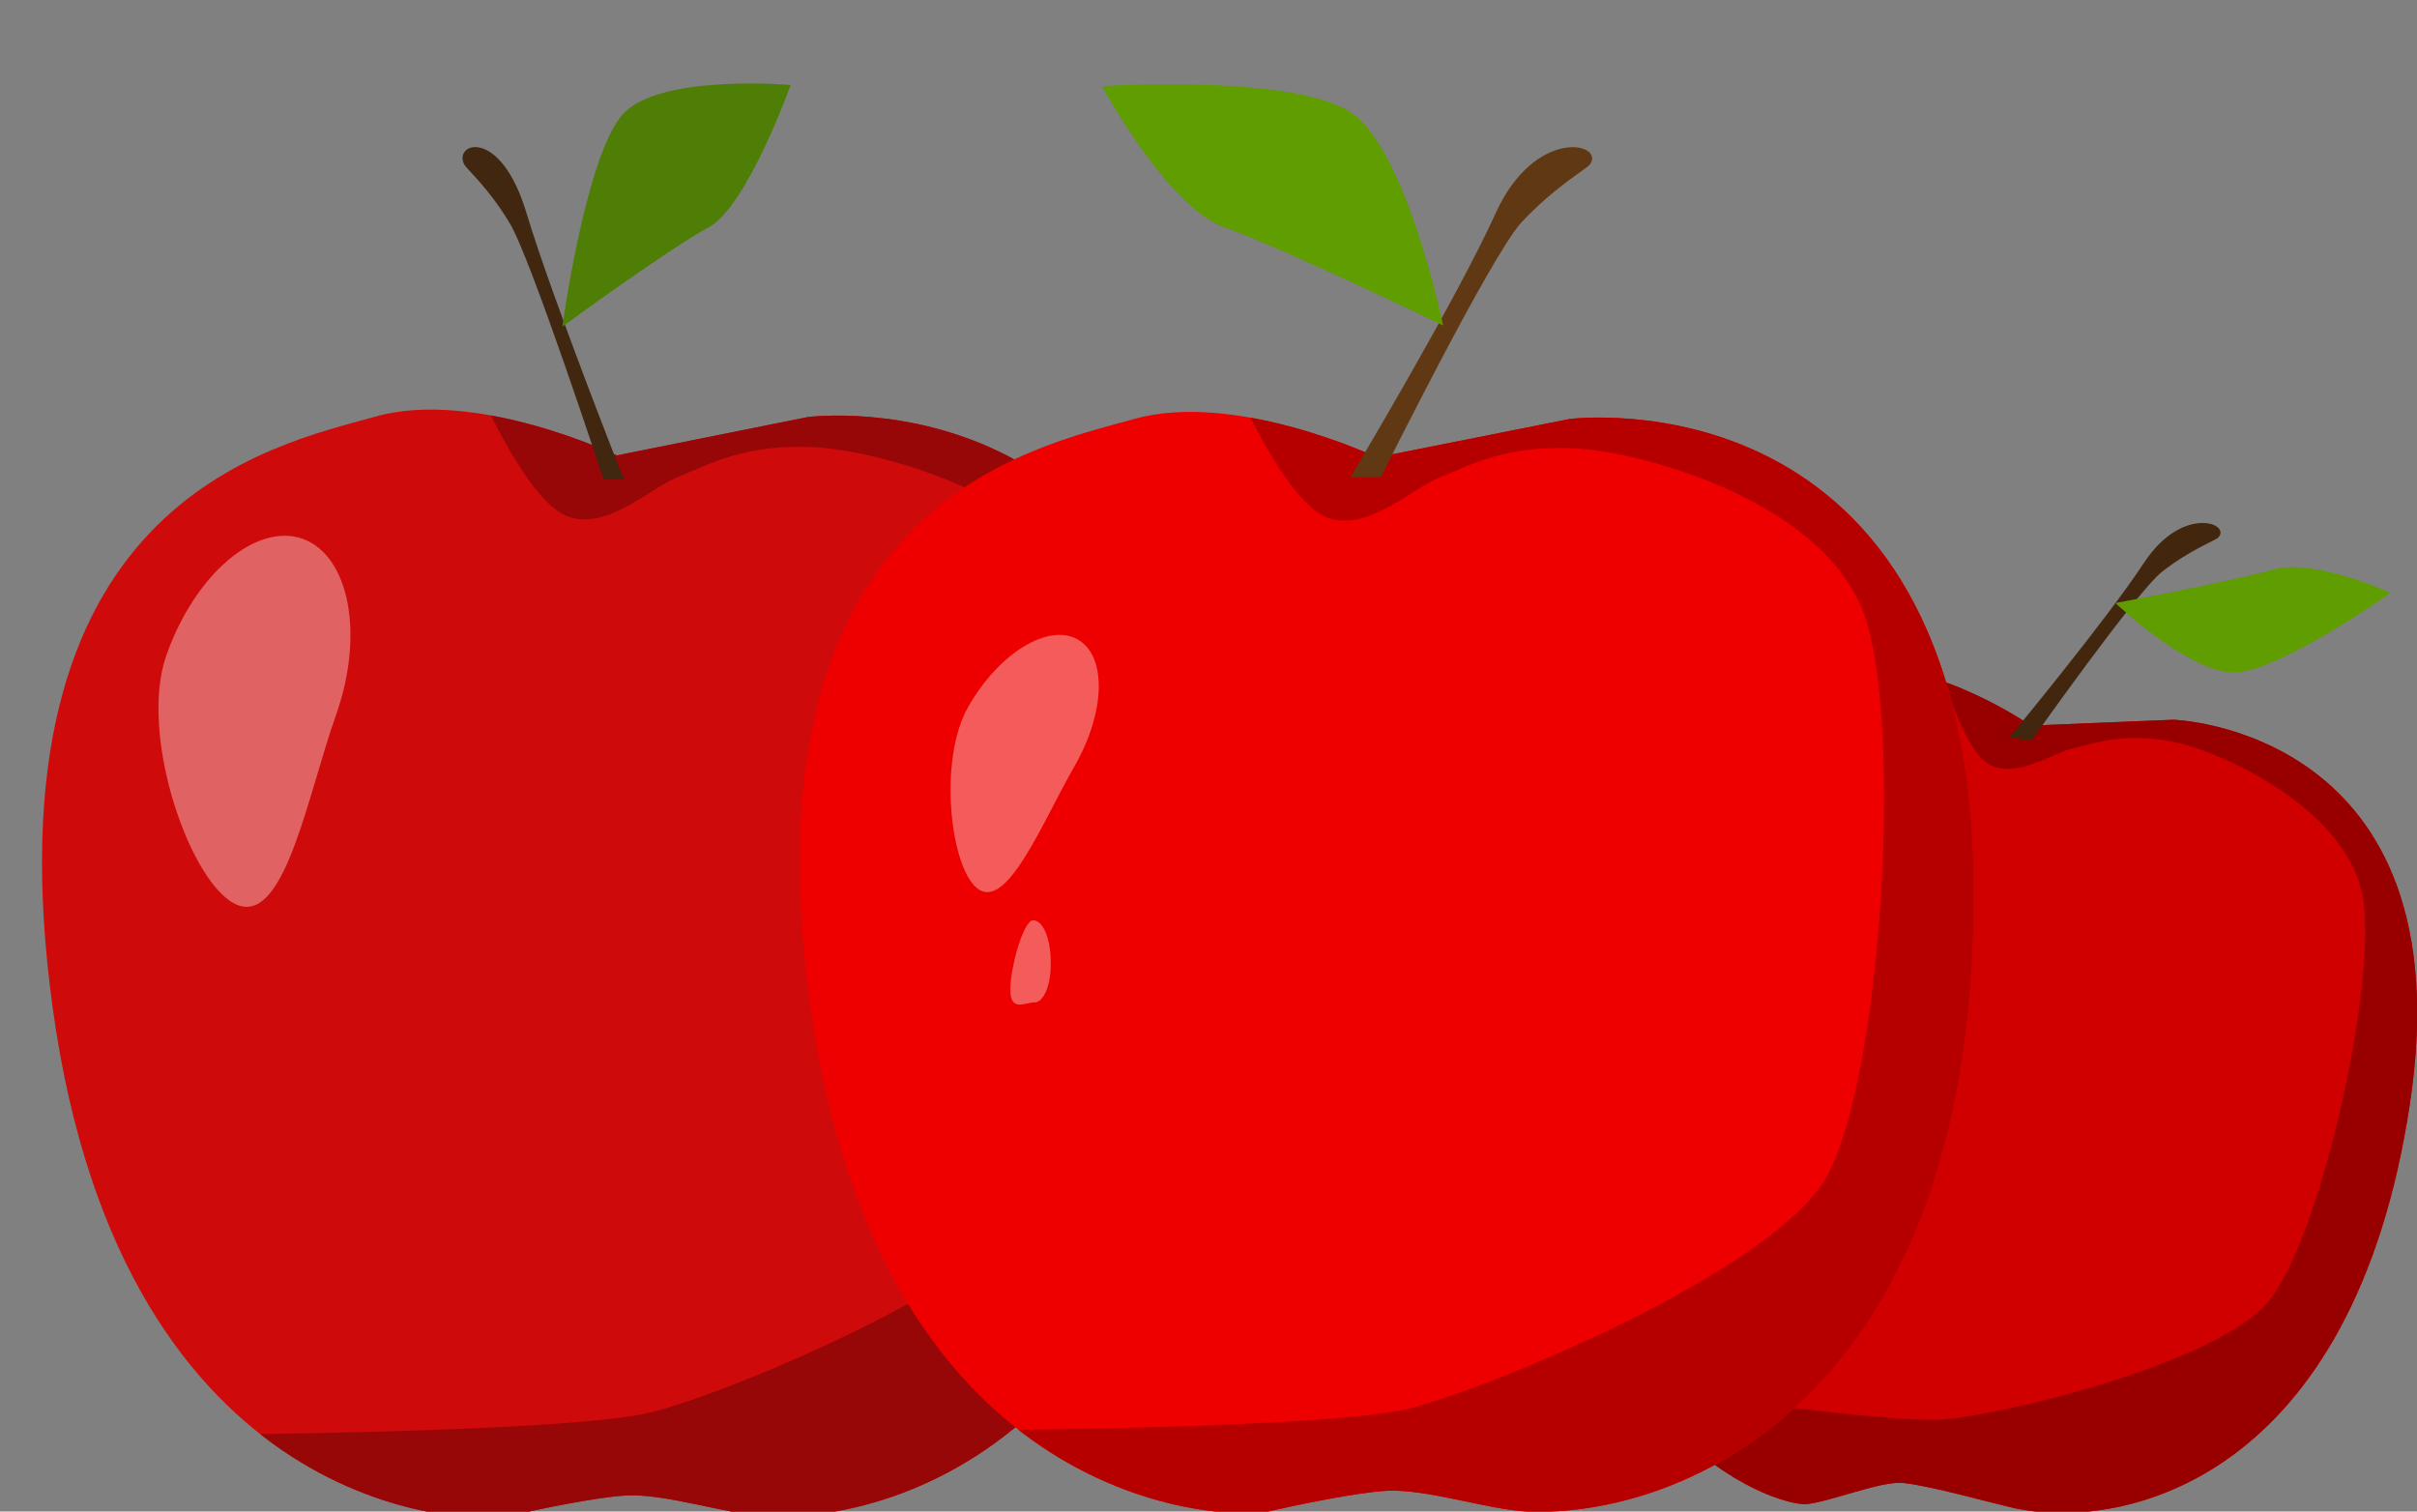 <?xml version="1.0" encoding="utf-8"?>
<!-- Generator: Adobe Illustrator 26.0.3, SVG Export Plug-In . SVG Version: 6.00 Build 0)  -->
<svg version="1.1" id="Слой_1" xmlns="http://www.w3.org/2000/svg" xmlns:xlink="http://www.w3.org/1999/xlink" x="0px" y="0px"
	 viewBox="0 0 617.2 386" enable-background="new 0 0 617.2 386" xml:space="preserve">
<rect x="0" y="0" width="617.2" height="386" fill="#808080" stroke="none"/>
<g id="фон">
</g>
<g id="Слой_1_00000037669356819251724510000000430858841767555985_">
	<g>
		<g>
			<g>
				<path id="XMLID_00000085950885036735414740000015742055956580783289_" fill="#CF0A0A" d="M157.5,116.3c0,0-36-17.2-61.7-9.9
					c-25.7,7.3-100.3,21.4-82.3,151.3s106,131.7,116.2,129.5c7.4-1.7,22.6-4.9,30.3-5.3c10.1-0.5,25.5,4.8,35.6,5.3
					c39.4,1.9,114.9-29.1,113.6-161.6c-1.3-132.4-102.9-119.1-102.9-119.1L157.5,116.3z"/>
			</g>
			<g>
				<g>
					<g>
						<g>
							<g>
								<defs>
									<path id="SVGID_1_" d="M157.5,116.3c0,0-36-17.2-61.7-9.9c-25.7,7.3-100.3,21.4-82.3,151.3s106,131.7,116.2,129.5
										c7.4-1.7,22.6-4.9,30.3-5.3c10.1-0.5,25.5,4.8,35.6,5.3c39.4,1.9,114.9-29.1,113.6-161.6
										c-1.3-132.4-102.9-119.1-102.9-119.1L157.5,116.3z"/>
								</defs>
								<clipPath id="SVGID_00000032608723166999984110000011204689253090275986_">
									<use xlink:href="#SVGID_1_"  overflow="visible"/>
								</clipPath>
								<path clip-path="url(#SVGID_00000032608723166999984110000011204689253090275986_)" fill="#970707" d="M122.5,100
									c0,0,12.2,28.2,22.5,31.9s21.4-7.7,28.6-10.3c7-2.8,16.4-8.3,34.3-7.4s64.7,14,74.1,44.1s3.7,119.1-10.3,143.5
									s-86.3,54.4-106,59s-99.1,5.4-99.1,5.4l-20.9,84.6l361.1-67.5L382.3,56.1L122.5,100z"/>
							</g>
						</g>
					</g>
				</g>
			</g>
			<g>
				<g>
					<g>
						<g>
							<g>
								<defs>
									<path id="SVGID_00000060006075908891386720000018076602401252134555_" d="M157.5,116.3c0,0-36-17.2-61.7-9.9
										c-25.7,7.3-100.3,21.4-82.3,151.3s106,131.7,116.2,129.5c7.4-1.7,22.6-4.9,30.3-5.3c10.1-0.5,25.5,4.8,35.6,5.3
										c39.4,1.9,114.9-29.1,113.6-161.6c-1.3-132.4-102.9-119.1-102.9-119.1L157.5,116.3z"/>
								</defs>
								<clipPath id="SVGID_00000030453717629331774460000011009629745288993211_">
									<use xlink:href="#SVGID_00000060006075908891386720000018076602401252134555_"  overflow="visible"/>
								</clipPath>
								
									<path opacity="0.36" clip-path="url(#SVGID_00000030453717629331774460000011009629745288993211_)" fill="#FFFFFF" enable-background="new    " d="
									M85.8,182.6c-7.3,20.7-13,52.8-24.9,48.6s-25.7-43.3-18.4-63.9c7.3-20.7,22.9-33.9,34.8-29.7
									C89.2,141.9,93.1,162,85.8,182.6z"/>
							</g>
						</g>
					</g>
				</g>
			</g>
		</g>
		<path fill="#41270F" d="M118.5,41.9c0.5,1.2,6,5.7,11.6,15c5.3,8.5,24,65.5,24,65.5h5.2c0,0-18-45.4-24.8-67.8
			C127.9,32.3,115.8,36.4,118.5,41.9z"/>
		<path fill="#4F7E06" d="M201.9,21.7c0,0-11.1,31.1-21,36.4c-9.8,5.2-37.3,25.3-37.3,25.3s6-43.9,15.5-54.3
			C168.5,18.8,201.9,21.7,201.9,21.7z"/>
	</g>
	<g>
		<g>
			<g>
				<path id="XMLID_00000052806653593771889620000013472412435152253315_" fill="#D00000" d="M518.6,185.3c0,0-24-16.7-43.4-14.3
					c-19.5,2.3-74.8,3.8-76.9,99.7c-2.1,95.7,55.3,114,62.9,113.4c5.6-0.4,19.2-6,24.8-5.4c7.3,0.8,21.6,4.9,28.7,6.5
					c28.2,5.8,86.3-7.7,100.7-103.4s-60.4-98-60.4-98L518.6,185.3z"/>
			</g>
			<g>
				<g>
					<g>
						<g>
							<g>
								<defs>
									<path id="SVGID_00000084496199224073482080000011832703370601864636_" d="M518.6,185.3c0,0-24-16.7-43.4-14.3
										c-19.5,2.3-74.8,3.8-76.9,99.7c-2.1,95.7,55.3,114,62.9,113.4c5.6-0.4,19.2-6,24.8-5.4c7.3,0.8,21.6,4.9,28.7,6.5
										c28.2,5.8,86.3-7.7,100.7-103.4s-60.4-98-60.4-98L518.6,185.3z"/>
								</defs>
								<clipPath id="SVGID_00000109715768500251891180000000044752286546620069_">
									<use xlink:href="#SVGID_00000084496199224073482080000011832703370601864636_"  overflow="visible"/>
								</clipPath>
								<path clip-path="url(#SVGID_00000109715768500251891180000000044752286546620069_)" fill="#980000" d="M495.3,169.5
									c0,0,5.6,21.7,12.6,25.7c7,3.8,16.4-3,21.8-4.2s12.8-4.1,25.5-1.5s45,17.6,48.3,40.4s-11.1,86.3-24.1,102.3
									s-68.6,29.3-83.3,30.3S424,355,424,355l-24.9,58.6l268.3-6.8l20.4-238.9L495.3,169.5z"/>
							</g>
						</g>
					</g>
				</g>
			</g>
			<g>
				<g>
					<g>
						<g>
							<g>
								<defs>
									<path id="SVGID_00000165218393093880159890000017513273994927674814_" d="M518.6,185.3c0,0-24-16.7-43.4-14.3
										c-19.5,2.3-74.8,3.8-76.9,99.7c-2.1,95.7,55.3,114,62.9,113.4c5.6-0.4,19.2-6,24.8-5.4c7.3,0.8,21.6,4.9,28.7,6.5
										c28.2,5.8,86.3-7.7,100.7-103.4s-60.4-98-60.4-98L518.6,185.3z"/>
								</defs>
								<clipPath id="SVGID_00000108276738774630814100000002396392204625713539_">
									<use xlink:href="#SVGID_00000165218393093880159890000017513273994927674814_"  overflow="visible"/>
								</clipPath>
								
									<path opacity="0.36" clip-path="url(#SVGID_00000108276738774630814100000002396392204625713539_)" fill="#FFFFFF" enable-background="new    " d="
									M453.9,233.7c-7.3,9-16.1,24-20.9,20c-4.9-4-4-25.3,3.4-34.3s17.2-13.1,22.1-9.1C463.3,214.2,461.3,224.7,453.9,233.7z"/>
							</g>
						</g>
					</g>
				</g>
			</g>
			<g>
				<g>
					<g>
						<g>
							<g>
								<defs>
									<path id="SVGID_00000132780662009793915790000012741298966391231397_" d="M518.6,185.3c0,0-24-16.7-43.4-14.3
										c-19.5,2.3-74.8,3.8-76.9,99.7c-2.1,95.7,55.3,114,62.9,113.4c5.6-0.4,19.2-6,24.8-5.4c7.3,0.8,21.6,4.9,28.7,6.5
										c28.2,5.8,86.3-7.7,100.7-103.4s-60.4-98-60.4-98L518.6,185.3z"/>
								</defs>
								<clipPath id="SVGID_00000005226758059105550880000006504957125673984132_">
									<use xlink:href="#SVGID_00000132780662009793915790000012741298966391231397_"  overflow="visible"/>
								</clipPath>
								
									<path opacity="0.36" clip-path="url(#SVGID_00000005226758059105550880000006504957125673984132_)" fill="#FFFFFF" enable-background="new    " d="
									M439.6,276.2c-1.7-0.3-4.6,1.2-4-3c0.7-4.2,4.5-12.4,6.4-12.2c1.7,0.3,2.6,3.8,2,8.1S441.5,276.5,439.6,276.2z"/>
							</g>
						</g>
					</g>
				</g>
			</g>
		</g>
		<path fill="#42260D" d="M566.4,137.3c-0.8,0.8-7,3-14.3,8.7c-6.6,5.2-33.4,43.2-33.4,43.2l-5.6-0.9c0,0,24.6-29.7,34.4-44.6
			C557.4,128.7,570,133.8,566.4,137.3z"/>
		<path fill="#5F9D00" d="M610.4,151.4c0,0-19.5-8.9-29.7-6s-40.5,8.6-40.5,8.6s18.9,18,30.4,17.7
			C582.2,171.5,610.4,151.4,610.4,151.4z"/>
	</g>
	<g>
		<g>
			<g>
				<path id="XMLID_00000091017690886273474730000004683794767781391537_" fill="#EE0000" d="M351.6,116.8c0,0-36.1-17.1-62-9.8
					c-25.8,7.3-100.7,21.3-82.6,150.4S313.6,388.3,323.8,386c7.4-1.7,22.8-4.9,30.4-5.3c10.1-0.5,25.7,4.8,35.7,5.3
					c39.6,1.7,115.4-29,114.1-160.6S400.8,107,400.8,107L351.6,116.8z"/>
			</g>
			<g>
				<g>
					<g>
						<g>
							<g>
								<defs>
									<path id="SVGID_00000089564581589192238130000012414499251021006990_" d="M351.6,116.8c0,0-36.1-17.1-62-9.8
										c-25.8,7.3-100.7,21.3-82.6,150.4S313.6,388.3,323.8,386c7.4-1.7,22.8-4.9,30.4-5.3c10.1-0.5,25.7,4.8,35.7,5.3
										c39.6,1.7,115.4-29,114.1-160.6S400.8,107,400.8,107L351.6,116.8z"/>
								</defs>
								<clipPath id="SVGID_00000098909561864208755800000005593884573261461383_">
									<use xlink:href="#SVGID_00000089564581589192238130000012414499251021006990_"  overflow="visible"/>
								</clipPath>
								<path clip-path="url(#SVGID_00000098909561864208755800000005593884573261461383_)" fill="#B60000" d="M316.4,100.6
									c0,0,12.3,27.9,22.6,31.6s21.6-7.5,28.7-10.3s16.5-8.3,34.4-7.4s65,14,74.4,43.8s3.7,118.3-10.3,142.6
									c-14.2,24.2-86.7,54-106.4,58.8c-19.7,4.8-99.5,5.4-99.5,5.4l-21,84.1L602,382.1L577.4,57L316.4,100.6z"/>
							</g>
						</g>
					</g>
				</g>
			</g>
			<g>
				<g>
					<g>
						<g>
							<g>
								<defs>
									<path id="SVGID_00000047049228199300616890000012051480037727116456_" d="M351.6,116.8c0,0-36.1-17.1-62-9.8
										c-25.8,7.3-100.7,21.3-82.6,150.4S313.6,388.3,323.8,386c7.4-1.7,22.8-4.9,30.4-5.3c10.1-0.5,25.7,4.8,35.7,5.3
										c39.6,1.7,115.4-29,114.1-160.6S400.8,107,400.8,107L351.6,116.8z"/>
								</defs>
								<clipPath id="SVGID_00000043415946788949406520000004579275626254075520_">
									<use xlink:href="#SVGID_00000047049228199300616890000012051480037727116456_"  overflow="visible"/>
								</clipPath>
								
									<path opacity="0.36" clip-path="url(#SVGID_00000043415946788949406520000004579275626254075520_)" fill="#FFFFFF" enable-background="new    " d="
									M274.3,195.8c-7.9,13.8-16.7,35.7-24.1,31.5s-10.9-33.1-2.9-46.9c7.9-13.8,20.5-21.3,27.9-17.1
									C282.8,167.6,282.2,182.2,274.3,195.8z"/>
							</g>
						</g>
					</g>
				</g>
			</g>
			<g>
				<g>
					<g>
						<g>
							<g>
								<defs>
									<path id="SVGID_00000066503927501688893880000000810838108589374391_" d="M351.6,116.8c0,0-36.1-17.1-62-9.8
										c-25.8,7.3-100.7,21.3-82.6,150.4S313.6,388.3,323.8,386c7.4-1.7,22.8-4.9,30.4-5.3c10.1-0.5,25.7,4.8,35.7,5.3
										c39.6,1.7,115.4-29,114.1-160.6S400.8,107,400.8,107L351.6,116.8z"/>
								</defs>
								<clipPath id="SVGID_00000059279947917711203900000005802127908034380202_">
									<use xlink:href="#SVGID_00000066503927501688893880000000810838108589374391_"  overflow="visible"/>
								</clipPath>
								
									<path opacity="0.36" clip-path="url(#SVGID_00000059279947917711203900000005802127908034380202_)" fill="#FFFFFF" enable-background="new    " d="
									M264.1,256c-2.5,0-6.1,2.5-6.1-3.3s3.4-17.7,5.8-17.7c2.5,0,4.5,4.6,4.5,10.5C268.5,251.3,266.6,256,264.1,256z"/>
							</g>
						</g>
					</g>
				</g>
			</g>
		</g>
		<path fill="#603813" d="M406,42c-0.9,1.2-8.9,5.6-17.5,14.8c-7.8,8.5-35.9,65.1-35.9,65.1h-7.8c0,0,27-45.1,37.1-67.4
			C392,32.2,410,36.5,406,42z"/>
		<path fill="#5F9D00" d="M281.4,22c0,0,16.7,31,31.4,36.1c14.7,5.2,55.7,25,55.7,25s-9-43.7-23-54S281.4,22,281.4,22z"/>
	</g>
</g>
</svg>
